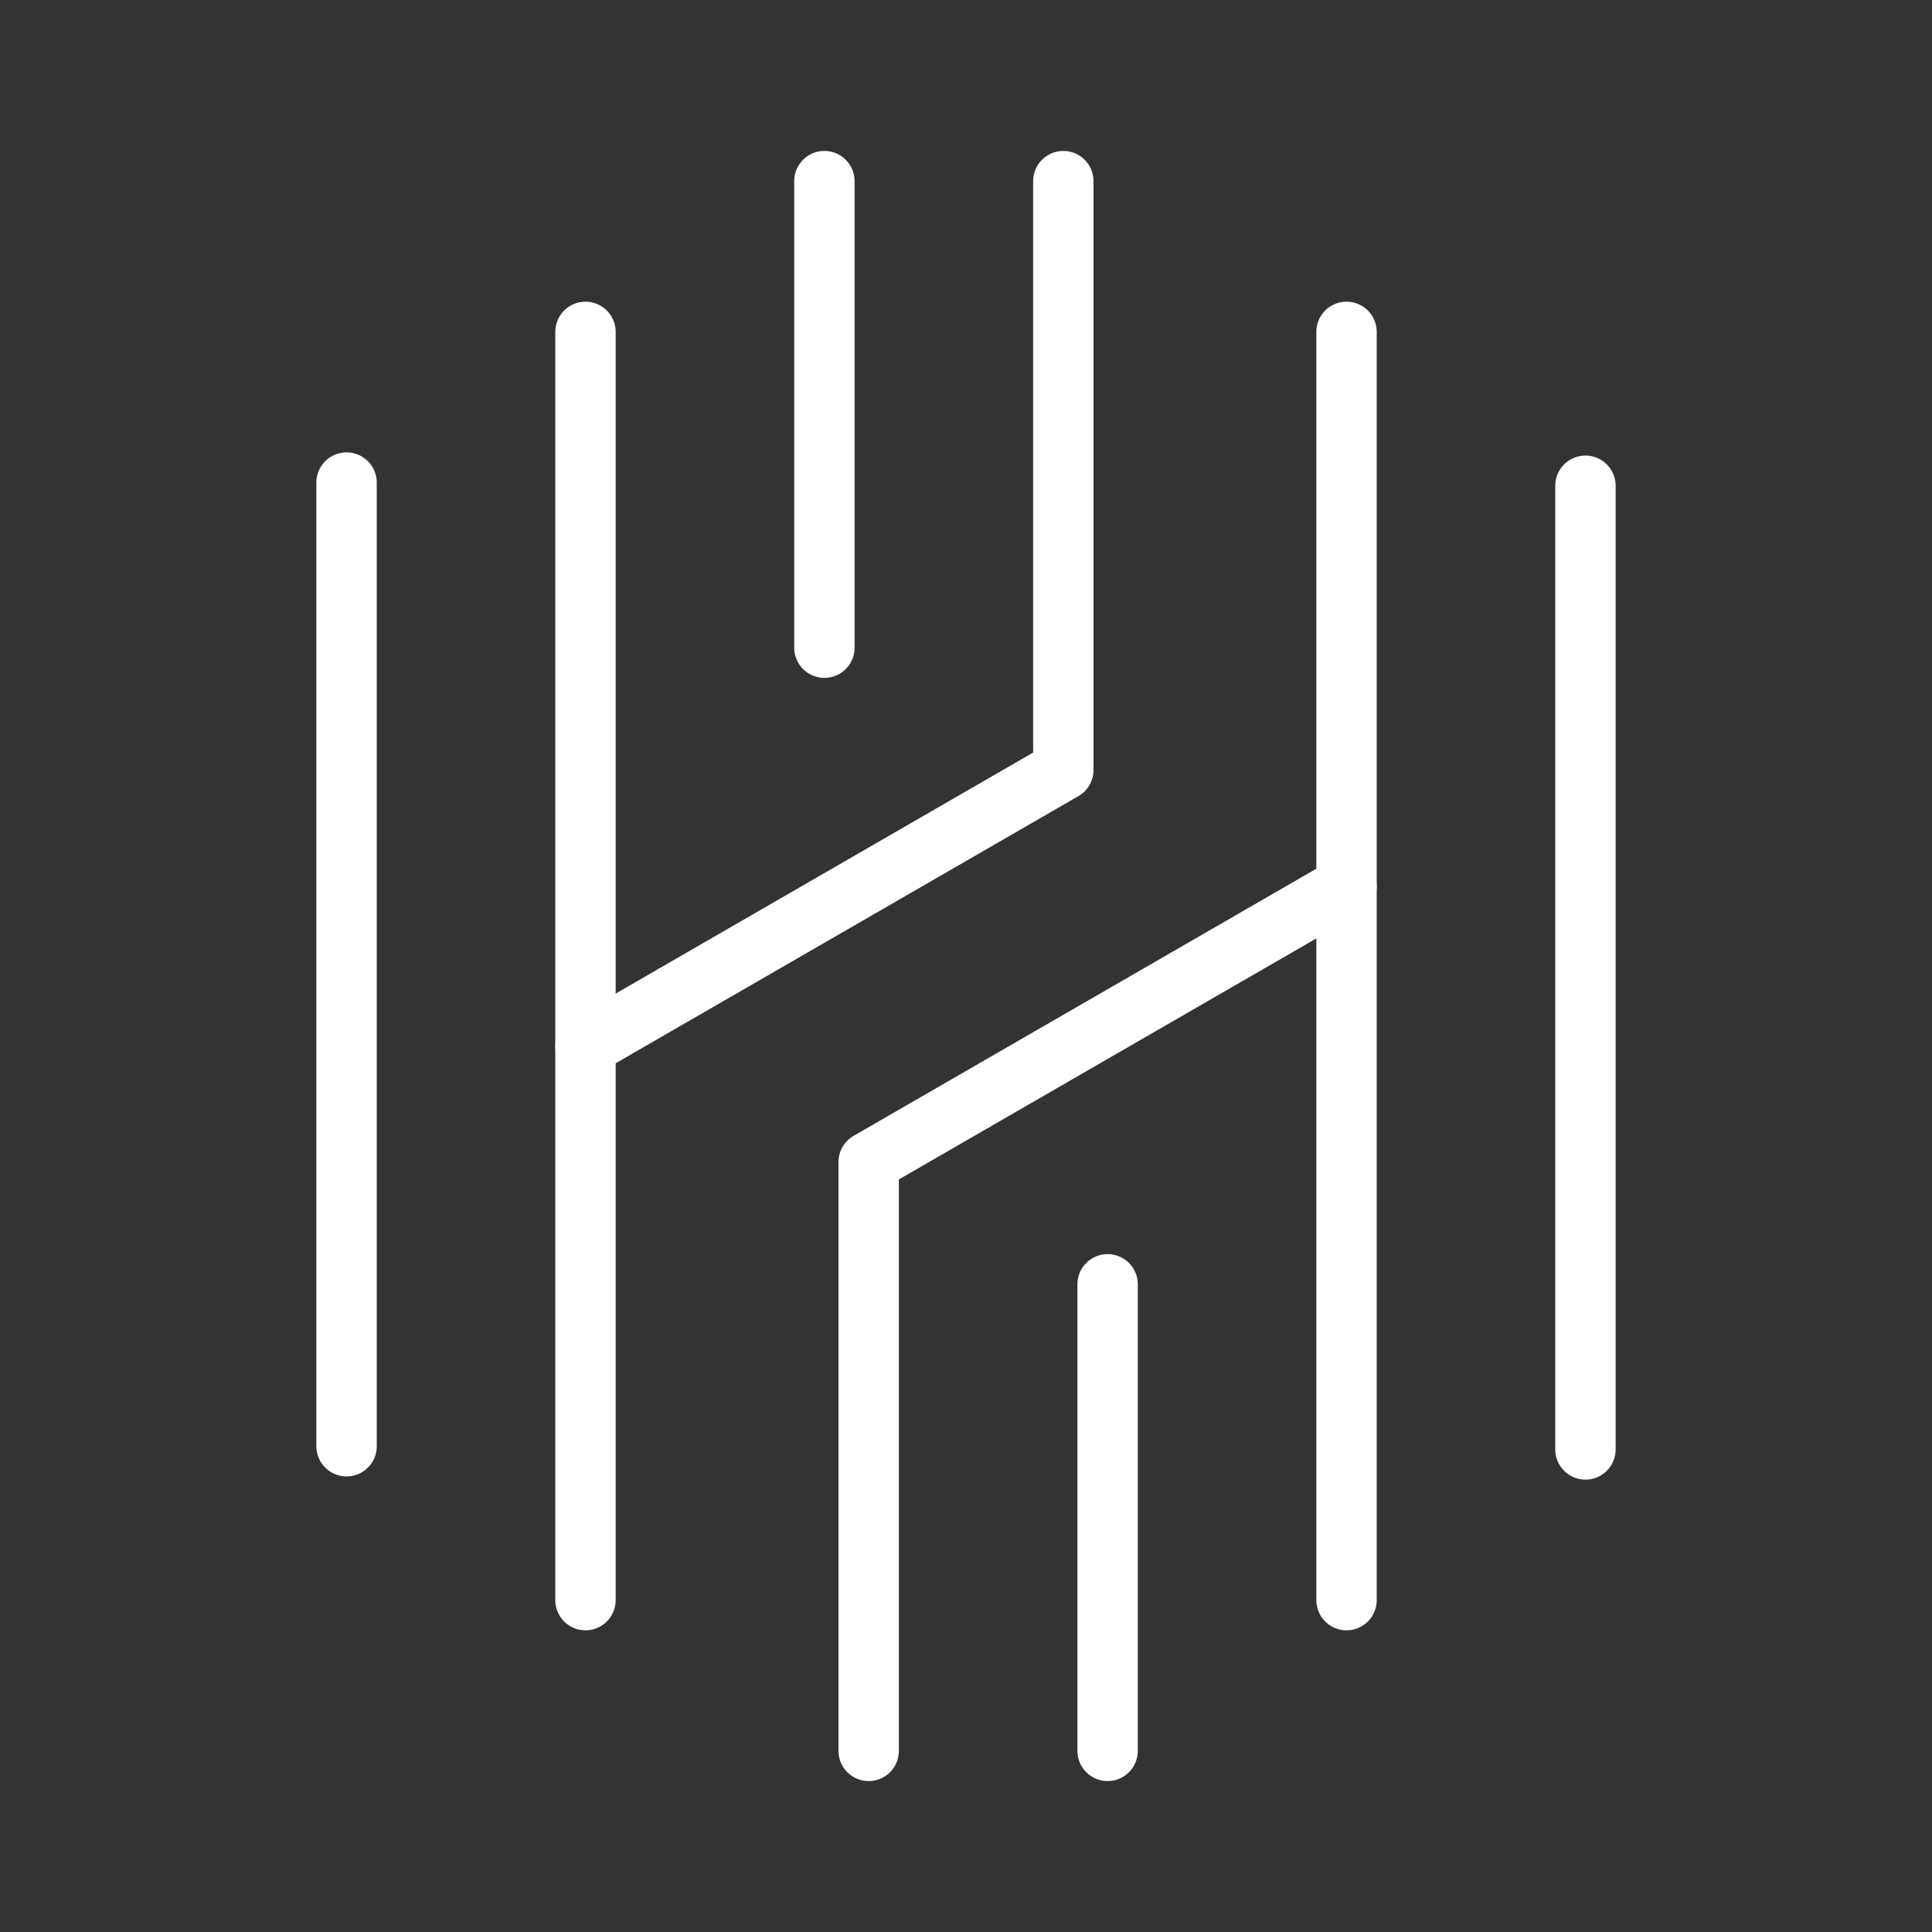 <ns0:svg xmlns:ns0="http://www.w3.org/2000/svg" viewBox="0 0 48 48" style="stroke-width:1.5px"><ns0:rect x="0" y="0" width="48" height="48" fill="#333333" stroke="none"/><ns0:defs style="stroke-width:1.5px"><ns0:style style="stroke-width:1.5px">.a{fill:none;stroke:#fff;stroke-linecap:round;stroke-linejoin:round;}</ns0:style></ns0:defs><ns0:line class="a" x1="20.482" y1="4.5" x2="20.482" y2="16.092" style="stroke-width:1.5px" /><ns0:line class="a" x1="14.546" y1="8.245" x2="14.546" y2="39.755" style="stroke-width:1.5px" /><ns0:line class="a" x1="8.61" y1="11.989" x2="8.61" y2="35.932" style="stroke-width:1.5px" /><ns0:polyline class="a" points="14.546 25.984 26.418 19.13 26.418 4.5" style="stroke-width:1.5px" /><ns0:line class="a" x1="27.518" y1="43.5" x2="27.518" y2="31.908" style="stroke-width:1.5px" /><ns0:line class="a" x1="33.454" y1="39.755" x2="33.454" y2="8.245" style="stroke-width:1.5px" /><ns0:line class="a" x1="39.39" y1="36.011" x2="39.39" y2="12.068" style="stroke-width:1.5px" /><ns0:polyline class="a" points="33.454 22.016 21.582 28.87 21.582 43.5" style="stroke-width:1.5px" /></ns0:svg>